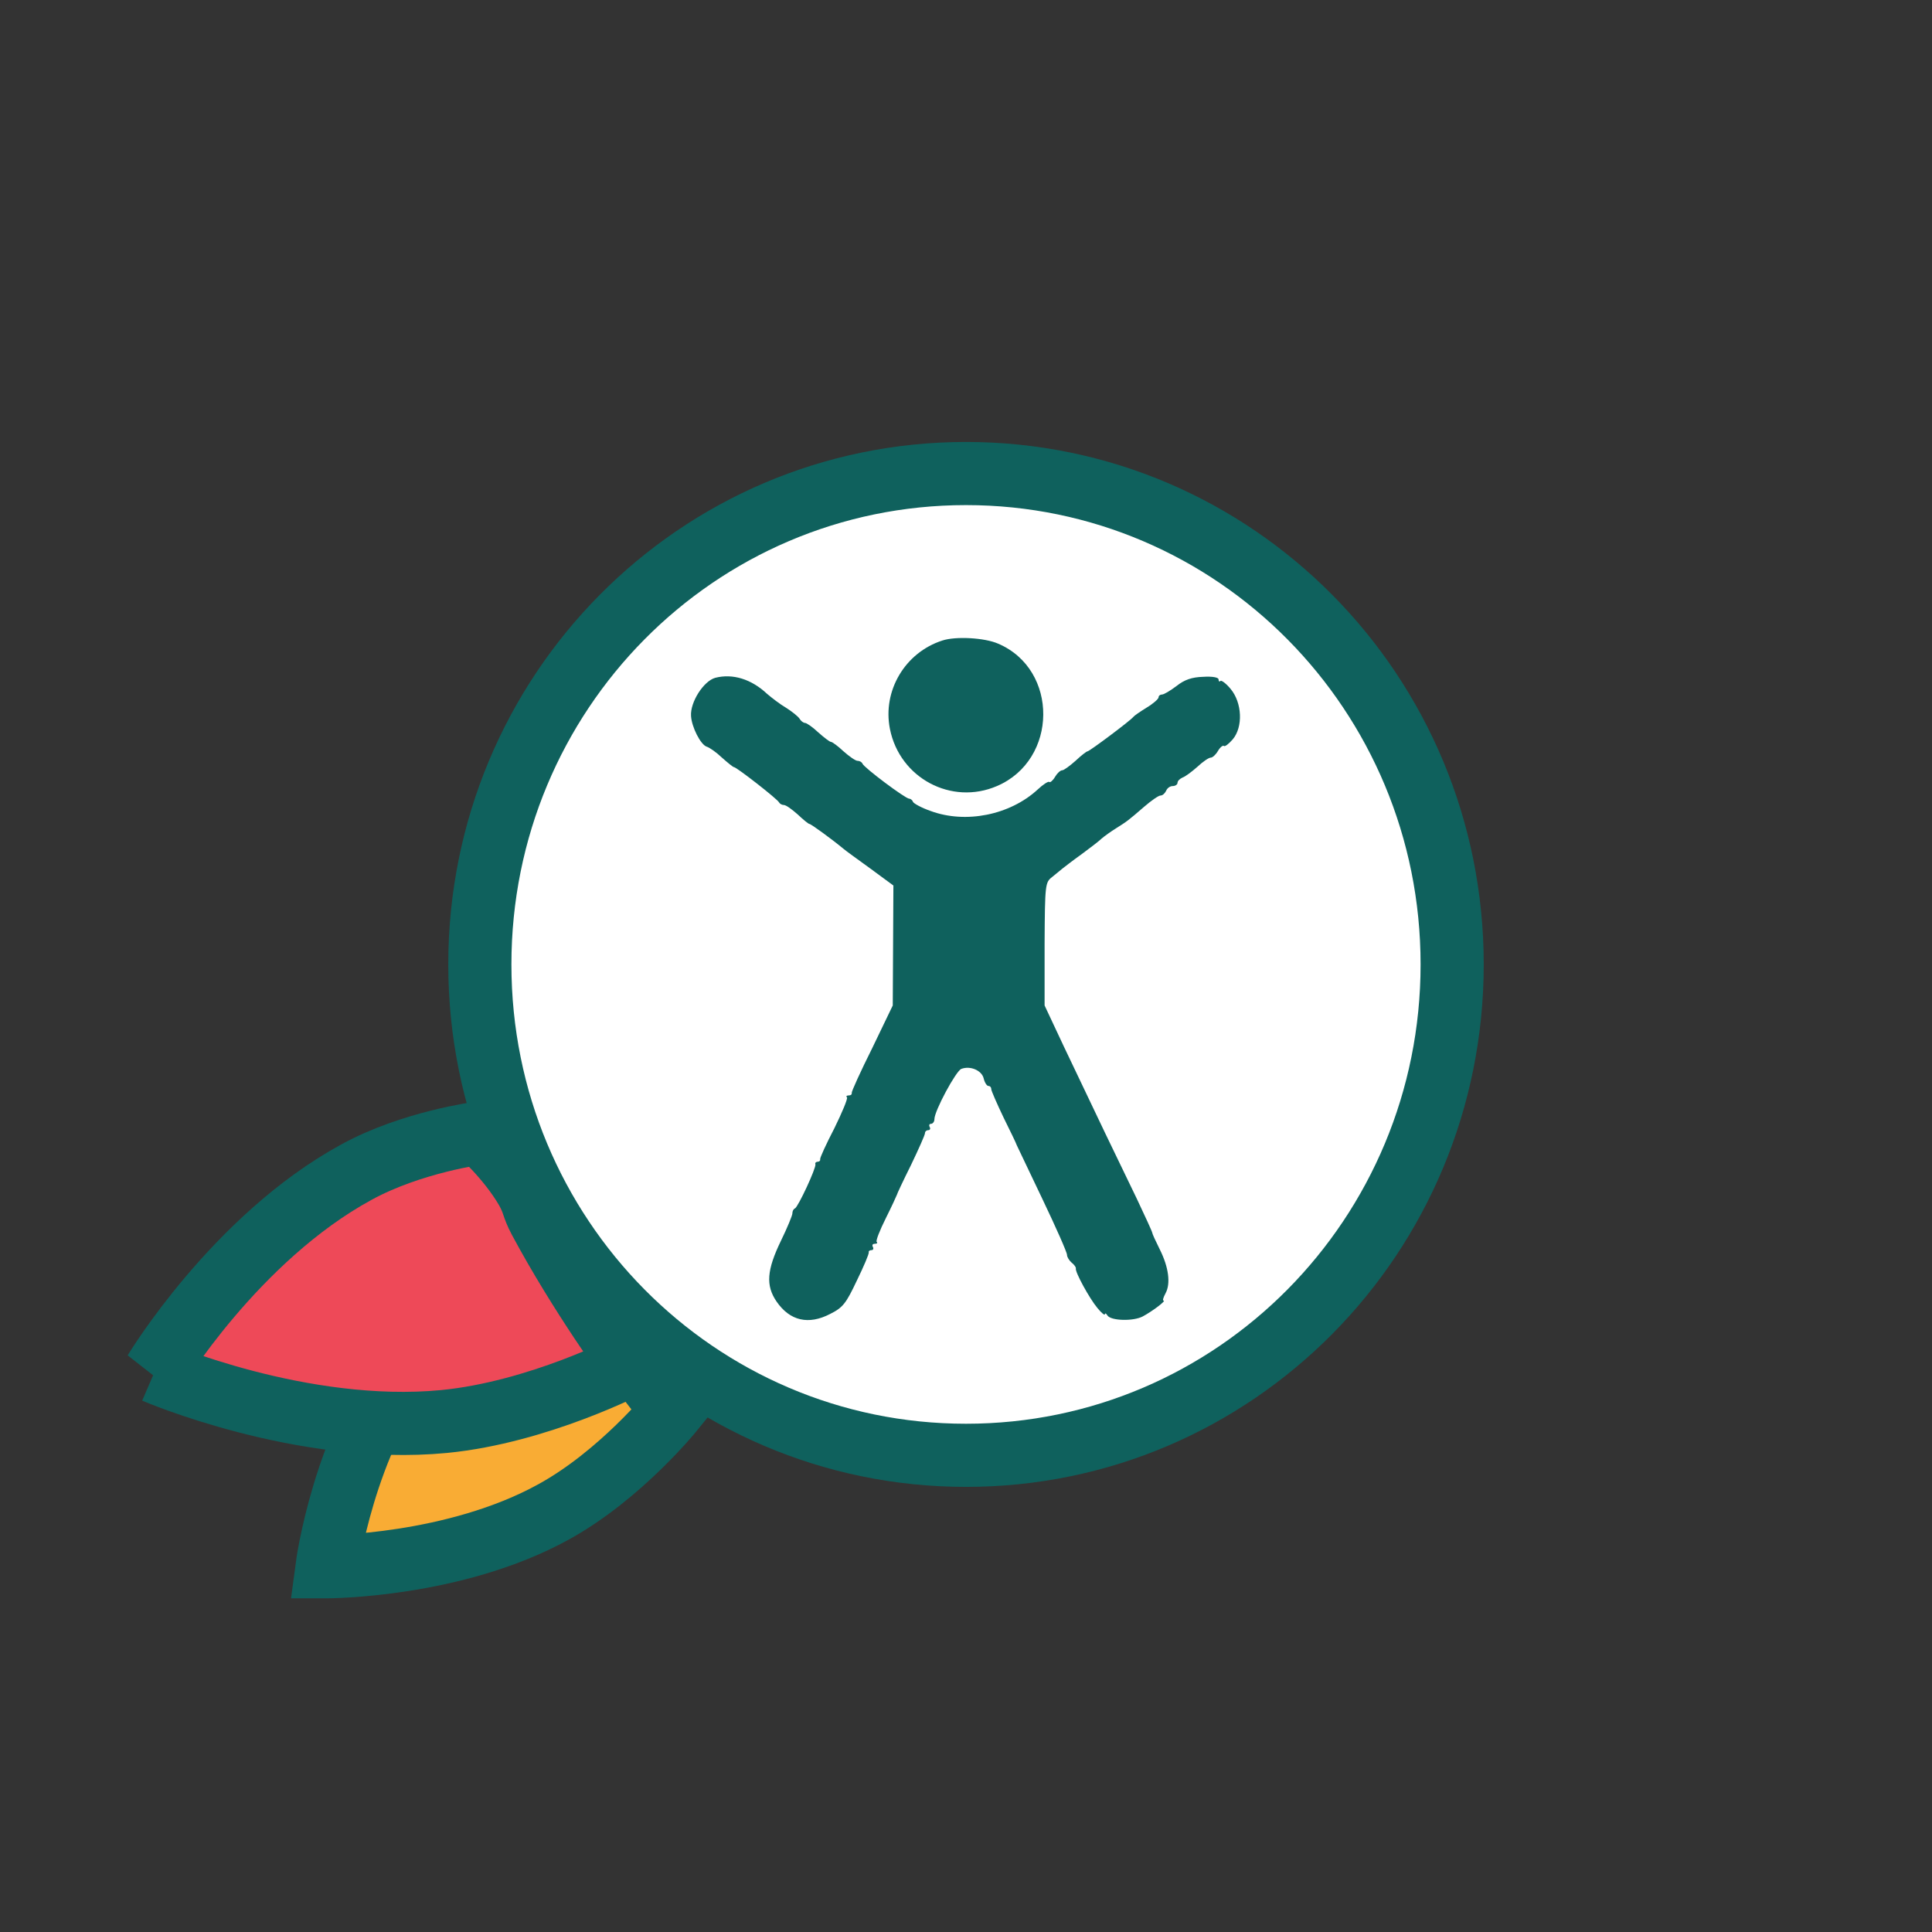 <svg version="1.2" xmlns="http://www.w3.org/2000/svg" viewBox="0 0 612 612" width="612" height="612">
	<rect x="0" y="0" width="612" height="612" fill="#333333" stroke="none"/>
	<title>access_dys-svg</title>
	<style>
		.s0 { fill: #ffffff;stroke: #0f615d;stroke-width: 20 } 
		.s1 { fill: #0f615d } 
		.s2 { fill: #f9ac34;stroke: #0f615d;stroke-width: 20 } 
		.s3 { fill: #ee4958;stroke: #0f615d;stroke-width: 20 } 
	</style>
	<g id="Layer">
		<path id="Shape 1" class="s0" d="m306 461c-85.2 0-154-69.5-154-155.5 0-86 68.8-155.5 154-155.5 85.2 0 154 69.5 154 155.5 0 86-68.8 155.5-154 155.5z"/>
		<path id="Layer" class="s1" d="m243 219.8c1.4 1.2 4.1 3.3 6 4.4 1.9 1.2 3.9 2.8 4.3 3.5 0.4 0.7 1.2 1.3 1.7 1.3 0.5 0 2.4 1.3 4.2 3 1.8 1.6 3.6 3 4 3 0.4 0 2.2 1.3 4 3 1.8 1.6 3.8 3 4.4 3 0.7 0 1.4 0.4 1.6 0.9 0.4 1.2 13.6 11.1 14.8 11.1 0.4 0 1 0.4 1.2 1 0.2 0.5 2.7 1.9 5.6 2.9 11.1 4.1 25.1 1.3 33.9-6.8 1.7-1.6 3.4-2.7 3.7-2.4 0.2 0.3 1.1-0.4 1.8-1.6 0.7-1.2 1.7-2.1 2.3-2.1 0.5 0 2.4-1.4 4.2-3 1.8-1.7 3.5-3 3.8-3 0.6 0 13.7-9.8 14.5-10.9 0.3-0.4 2.2-1.7 4.3-3 2-1.2 3.7-2.7 3.7-3.2 0-0.5 0.5-0.9 1.1-0.9 0.6 0 2.6-1.2 4.6-2.7 2.5-2 4.9-2.8 8.4-2.9 3-0.2 4.9 0.2 4.9 0.8 0 0.6 0.3 0.9 0.6 0.5 0.3-0.3 1.8 0.8 3.2 2.5 3.7 4.4 4 12.1 0.7 16-1.3 1.5-2.5 2.4-2.8 2.1-0.3-0.3-1.2 0.4-1.9 1.6-0.7 1.2-1.7 2.1-2.3 2.1-0.6 0-2.5 1.3-4.2 2.9-1.7 1.5-3.8 3.1-4.7 3.4-0.9 0.4-1.6 1.1-1.6 1.7 0 0.5-0.7 1-1.5 1-0.9 0-1.8 0.7-2.1 1.5-0.4 0.8-1.1 1.5-1.8 1.5-0.6 0-2.9 1.6-5.1 3.5-5.2 4.5-5.5 4.7-9 6.9-1.6 1-3.7 2.5-4.5 3.2-0.8 0.8-3.7 3-6.4 5-2.8 2-5.5 4.1-6 4.5-0.6 0.5-2.1 1.7-3.3 2.7-2.2 1.7-2.3 2.2-2.4 21.2v19.5l6.1 13c9.4 19.8 17.6 36.9 23.1 48.2 2.7 5.7 4.9 10.5 4.9 10.8 0 0.3 1.1 2.7 2.4 5.3 2.8 5.6 3.5 10.8 1.8 13.9-0.7 1.3-1 2.3-0.6 2.3 0.9 0-3.6 3.4-6.6 5-3 1.6-10.1 1.4-11.2-0.3-0.4-0.7-0.8-0.8-0.8-0.4 0 0.5-1.1-0.4-2.4-2-2.5-3-7.1-11.4-6.8-12.5 0.1-0.3-0.5-1.2-1.3-1.8-0.8-0.7-1.5-1.8-1.5-2.5 0-0.8-3.5-8.7-7.8-17.7-4.3-9-7.9-16.6-8.1-17-0.1-0.4-2-4.4-4.2-8.8-2.1-4.4-3.9-8.5-3.9-9 0-0.6-0.4-1-0.9-1-0.5 0-1.2-1.1-1.5-2.4-0.6-2.5-4.2-4.1-7.1-3-1.7 0.7-8.5 13.3-8.5 15.9 0 0.8-0.5 1.5-1.1 1.5-0.5 0-0.7 0.4-0.4 1 0.3 0.5 0.1 1-0.4 1-0.6 0-1.1 0.4-1.1 1 0 0.5-2 5-4.4 10-2.5 5-4.5 9.3-4.5 9.5-0.1 0.3-1.6 3.6-3.5 7.4-1.9 3.8-3.2 7.1-2.9 7.5 0.4 0.3 0.1 0.6-0.6 0.6-0.7 0-0.9 0.4-0.6 1 0.3 0.5 0.1 1-0.4 1-0.6 0-1 0.3-0.9 0.7 0.1 0.5-1.6 4.5-3.8 9-3.4 7.2-4.4 8.5-8.4 10.5-6.9 3.6-12.8 2.2-17-3.9-3.5-5.1-3.1-10 1.4-19.3 2-4.1 3.6-8 3.6-8.6 0-0.7 0.3-1.4 0.8-1.6 1-0.4 6.8-12.9 6.5-14-0.2-0.4 0.2-0.8 0.7-0.8 0.5 0 0.9-0.3 0.8-0.8-0.1-0.4 1.9-4.8 4.5-9.8 2.5-5.1 4.3-9.4 4-9.8-0.4-0.3-0.1-0.6 0.5-0.6 0.7 0 1.1-0.3 1-0.8-0.1-0.4 2.8-6.8 6.5-14.2l6.5-13.5 0.1-19 0.1-19-7.2-5.3c-4-2.9-7.9-5.7-8.7-6.4-3.5-2.9-10.2-7.8-10.7-7.8-0.3 0-1.9-1.3-3.7-3-1.8-1.6-3.7-3-4.4-3-0.6 0-1.3-0.4-1.5-0.8-0.4-1-13.5-11.2-14.3-11.2-0.3 0-2-1.4-3.8-3-1.8-1.7-3.9-3.2-4.9-3.5-1.9-0.7-4.7-6.2-4.9-9.7-0.3-4.4 4-11.1 7.7-12.1 5.5-1.4 11.4 0.4 16.4 5.1z"/>
		<path id="Layer" class="s1" d="m316.2 203.9c19.2 8.2 19 36.8-0.4 45.1-14.4 6.2-30.8-2.5-33.9-18.1-2.4-12.1 4.8-24.2 16.6-28 4.2-1.4 13.4-0.9 17.7 1z"/>
		<path id="Shape 2" class="s2" d="m103.6 496.3c0 0 5.2-39.3 26.6-66.4 16.5-20.8 43.4-33.9 43.4-33.9l39.4 50.9c0 0-16.5 20.4-37.6 32-31.5 17.4-71.8 17.4-71.8 17.4z"/>
		<path id="Shape 2 copy" class="s3" d="m49 434.5c0 0 25.5-42.3 63.9-63.2 17.5-9.6 39-12.4 39-12.4 0 0 9 7.9 14.8 17.8 2.6 4.6 1.8 5.1 4.3 9.8 12.7 23.7 28.8 45.7 28.8 45.7 0 0-29.2 15.2-59.2 18.1-45 4.3-91.6-15.8-91.6-15.8z"/>
	</g>
</svg>